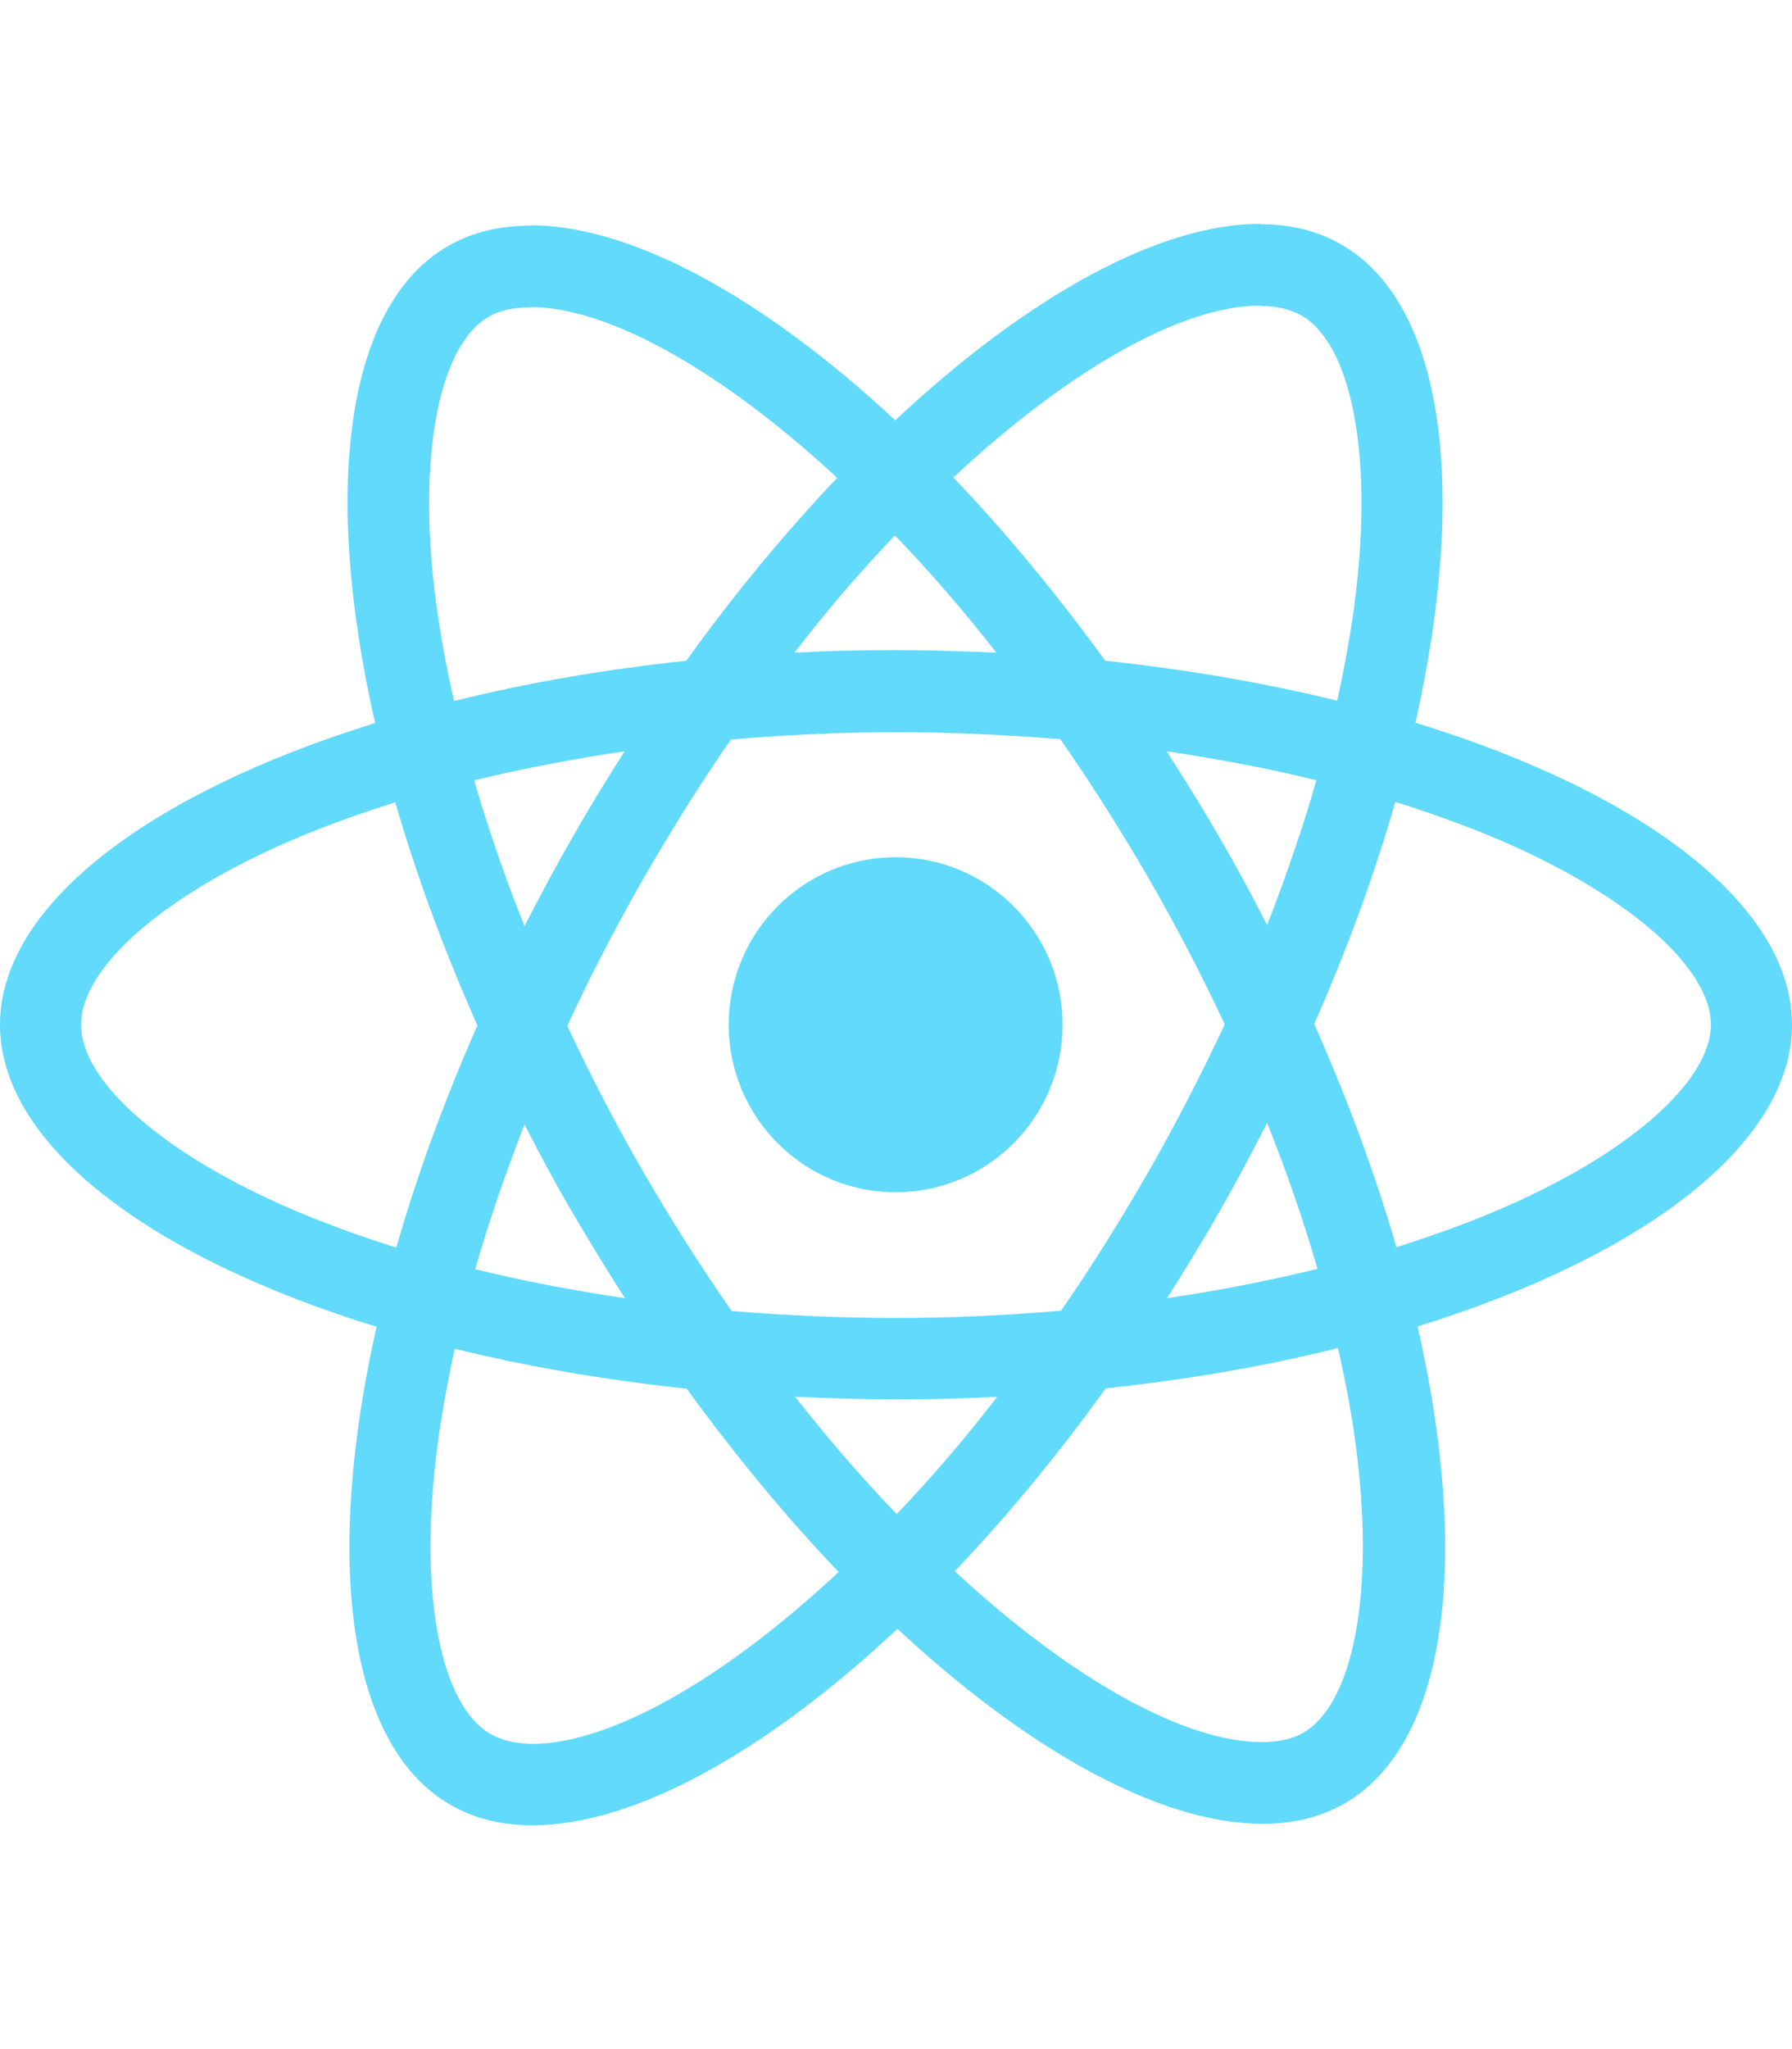 <svg width="147" height="168" viewBox="0 0 147 168" fill="none" xmlns="http://www.w3.org/2000/svg">
<path d="M147 84.015C147 74.248 134.805 64.992 116.108 59.252C120.423 40.139 118.505 24.932 110.055 20.064C108.108 18.922 105.83 18.381 103.343 18.381V25.082C104.722 25.082 105.83 25.353 106.759 25.864C110.834 28.208 112.602 37.133 111.224 48.613C110.894 51.438 110.355 54.413 109.696 57.449C103.823 56.006 97.411 54.894 90.669 54.173C86.624 48.613 82.429 43.565 78.204 39.147C87.972 30.041 97.141 25.052 103.373 25.052V18.351C95.133 18.351 84.347 24.241 73.44 34.459C62.533 24.301 51.747 18.471 43.507 18.471V25.172C49.709 25.172 58.908 30.131 68.676 39.177C64.481 43.595 60.286 48.613 56.301 54.173C49.529 54.894 43.117 56.006 37.244 57.479C36.555 54.474 36.046 51.559 35.686 48.764C34.278 37.284 36.016 28.358 40.061 25.984C40.96 25.443 42.128 25.203 43.507 25.203V18.501C40.99 18.501 38.713 19.042 36.735 20.184C28.315 25.052 26.428 40.229 30.772 59.282C12.135 65.052 0 74.278 0 84.015C0 93.782 12.195 103.038 30.892 108.778C26.578 127.891 28.495 143.098 36.945 147.966C38.892 149.108 41.17 149.649 43.687 149.649C51.926 149.649 62.713 143.759 73.62 133.541C84.526 143.699 95.313 149.529 103.553 149.529C106.07 149.529 108.347 148.988 110.325 147.846C118.745 142.978 120.632 127.801 116.288 108.748C134.865 103.008 147 93.752 147 84.015ZM107.988 63.97C106.879 67.847 105.501 71.844 103.943 75.841C102.714 73.437 101.426 71.032 100.018 68.628C98.639 66.224 97.171 63.88 95.703 61.596C99.958 62.227 104.063 63.008 107.988 63.97ZM94.265 95.976C91.927 100.033 89.53 103.88 87.043 107.456C82.579 107.847 78.054 108.057 73.5 108.057C68.975 108.057 64.451 107.847 60.017 107.486C57.53 103.91 55.102 100.093 52.765 96.066C50.488 92.129 48.421 88.132 46.533 84.105C48.391 80.078 50.488 76.051 52.735 72.114C55.073 68.057 57.47 64.21 59.957 60.634C64.421 60.244 68.946 60.033 73.5 60.033C78.025 60.033 82.549 60.244 86.984 60.604C89.47 64.18 91.897 67.997 94.235 72.024C96.512 75.961 98.579 79.958 100.467 83.985C98.579 88.012 96.512 92.039 94.265 95.976ZM103.943 92.069C105.561 96.096 106.939 100.123 108.078 104.03C104.152 104.992 100.018 105.803 95.733 106.434C97.201 104.12 98.669 101.746 100.048 99.312C101.426 96.907 102.714 94.473 103.943 92.069ZM73.56 124.135C70.773 121.25 67.987 118.034 65.23 114.518C67.927 114.638 70.683 114.729 73.47 114.729C76.287 114.729 79.073 114.668 81.8 114.518C79.103 118.034 76.317 121.25 73.56 124.135ZM51.267 106.434C47.012 105.803 42.907 105.022 38.982 104.06C40.091 100.183 41.469 96.186 43.027 92.189C44.256 94.594 45.544 96.998 46.953 99.402C48.361 101.806 49.799 104.15 51.267 106.434ZM73.41 43.895C76.197 46.78 78.983 49.996 81.74 53.512C79.043 53.392 76.287 53.301 73.5 53.301C70.683 53.301 67.897 53.362 65.17 53.512C67.867 49.996 70.653 46.78 73.41 43.895ZM51.237 61.596C49.769 63.91 48.301 66.284 46.922 68.718C45.544 71.123 44.256 73.527 43.027 75.931C41.409 71.904 40.031 67.877 38.892 63.97C42.818 63.038 46.953 62.227 51.237 61.596ZM24.12 99.222C13.514 94.684 6.652 88.733 6.652 84.015C6.652 79.297 13.514 73.316 24.12 68.808C26.697 67.697 29.514 66.705 32.42 65.773C34.128 71.663 36.376 77.794 39.162 84.075C36.405 90.326 34.188 96.427 32.51 102.287C29.544 101.355 26.727 100.333 24.12 99.222ZM40.241 142.166C36.166 139.822 34.398 130.897 35.776 119.417C36.106 116.592 36.645 113.617 37.304 110.581C43.177 112.024 49.589 113.136 56.331 113.857C60.376 119.417 64.571 124.465 68.796 128.883C59.028 137.989 49.859 142.978 43.627 142.978C42.278 142.948 41.14 142.677 40.241 142.166ZM111.314 119.266C112.722 130.746 110.984 139.672 106.939 142.046C106.04 142.587 104.872 142.827 103.493 142.827C97.291 142.827 88.092 137.869 78.324 128.823C82.519 124.405 86.714 119.387 90.699 113.827C97.471 113.106 103.883 111.994 109.756 110.521C110.445 113.556 110.984 116.472 111.314 119.266ZM122.85 99.222C120.273 100.333 117.456 101.325 114.55 102.257C112.842 96.367 110.595 90.236 107.808 83.955C110.565 77.704 112.782 71.603 114.46 65.743C117.426 66.675 120.243 67.697 122.88 68.808C133.487 73.346 140.348 79.297 140.348 84.015C140.318 88.733 133.457 94.714 122.85 99.222Z" fill="#61DAFB"/>
<path d="M73.47 97.749C81.033 97.749 87.163 91.6 87.163 84.015C87.163 76.43 81.033 70.281 73.47 70.281C65.907 70.281 59.777 76.43 59.777 84.015C59.777 91.6 65.907 97.749 73.47 97.749Z" fill="#61DAFB"/>
</svg>
